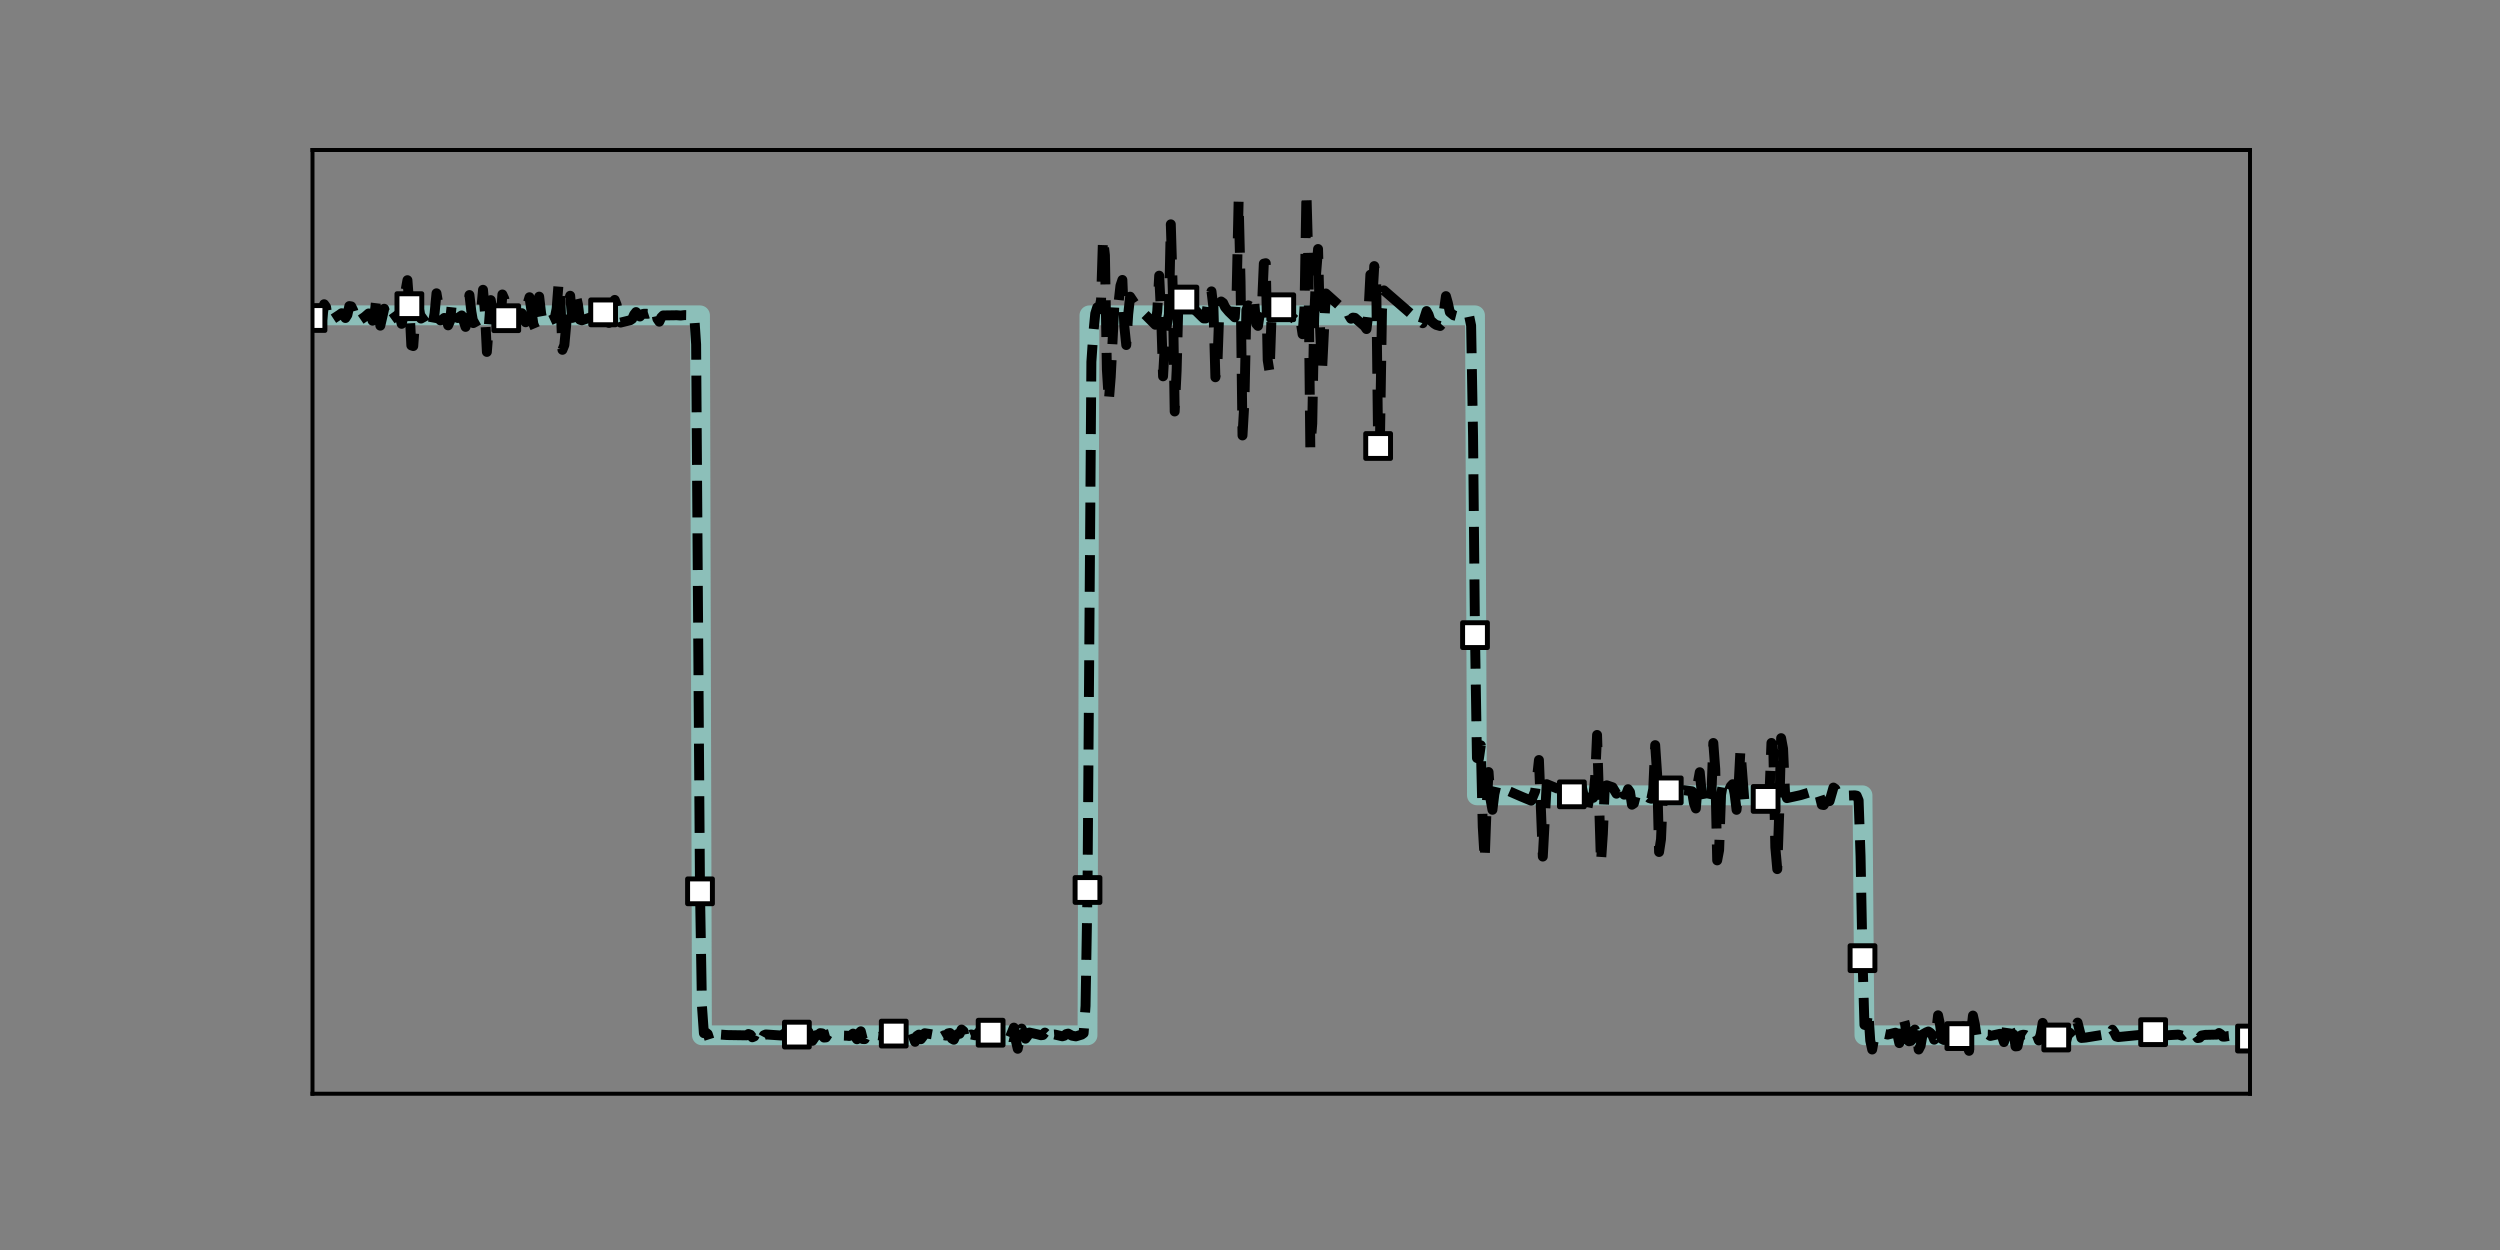 <?xml version="1.0" encoding="utf-8" standalone="no"?>
<!DOCTYPE svg PUBLIC "-//W3C//DTD SVG 1.1//EN"
  "http://www.w3.org/Graphics/SVG/1.1/DTD/svg11.dtd">
<!-- Created with matplotlib (https://matplotlib.org/) -->
<svg height="252pt" version="1.1" viewBox="0 0 504 252" width="504pt" xmlns="http://www.w3.org/2000/svg" xmlns:xlink="http://www.w3.org/1999/xlink">
 <rect x="0" y="0" width="504" height="252" fill="#808080" stroke="none"/>
 <defs>
  <style type="text/css">
*{stroke-linecap:butt;stroke-linejoin:round;}
  </style>
 </defs>
 <g id="figure_1">
  <g id="patch_1">
   <path d="M 0 252 
L 504 252 
L 504 0 
L 0 0 
z
" style="fill:none;"/>
  </g>
  <g id="axes_1">
   <g id="patch_2">
    <path d="M 63 220.5 
L 453.6 220.5 
L 453.6 30.24 
L 63 30.24 
z
" style="fill:none;"/>
   </g>
   <g id="matplotlib.axis_1">
    <g id="xtick_1"/>
    <g id="xtick_2"/>
    <g id="xtick_3"/>
    <g id="xtick_4"/>
    <g id="xtick_5"/>
    <g id="xtick_6"/>
   </g>
   <g id="matplotlib.axis_2">
    <g id="ytick_1"/>
    <g id="ytick_2"/>
    <g id="ytick_3"/>
    <g id="ytick_4"/>
    <g id="ytick_5"/>
   </g>
   <g id="line2d_1">
    <path clip-path="url(#p0d8d1a87a6)" d="M 63 63.575 
L 141.12 63.575 
L 141.511 208.716 
L 219.24 208.716 
L 219.631 63.575 
L 297.36 63.575 
L 297.751 160.336 
L 375.48 160.336 
L 375.871 208.716 
L 453.6 208.716 
L 453.6 208.716 
" style="fill:none;stroke:#8cbfb9;stroke-linecap:square;stroke-width:4;"/>
   </g>
   <g id="line2d_2">
    <path clip-path="url(#p0d8d1a87a6)" d="M 63 64.112 
L 63.391 64.189 
L 63.781 64.031 
L 64.172 63.418 
L 64.562 64.367 
L 64.953 64.353 
L 65.344 61.333 
L 65.734 61.876 
L 66.125 64.458 
L 66.515 64.714 
L 68.468 63.44 
L 68.859 63.152 
L 69.25 63.211 
L 69.64 64.111 
L 70.031 63.488 
L 70.421 61.707 
L 70.812 61.765 
L 71.203 62.581 
L 71.593 63.985 
L 71.984 64.944 
L 73.546 63.867 
L 74.327 63.192 
L 74.718 63.399 
L 75.109 64.657 
L 75.499 63.333 
L 75.89 60.103 
L 76.28 62.363 
L 76.671 65.654 
L 77.452 62.244 
L 78.233 64.897 
L 80.186 63.484 
L 80.577 63.695 
L 80.968 65.288 
L 81.358 63.746 
L 81.749 58.634 
L 82.139 56.484 
L 82.53 61.722 
L 82.921 69.628 
L 83.311 69.765 
L 83.702 64.311 
L 84.092 61.14 
L 84.483 62.408 
L 84.874 64.22 
L 85.655 63.785 
L 86.436 63.228 
L 86.827 63.69 
L 87.217 65.34 
L 87.608 63.216 
L 87.998 59.127 
L 88.389 61.455 
L 88.78 64.587 
L 89.17 64.439 
L 89.561 64.098 
L 89.951 64.181 
L 90.342 65.592 
L 90.733 64.691 
L 91.123 61.024 
L 91.514 61.596 
L 91.904 63.956 
L 92.295 64.113 
L 93.076 63.591 
L 93.857 65.903 
L 94.248 62.104 
L 94.639 59.478 
L 95.029 62.855 
L 95.42 65.133 
L 96.592 64.486 
L 96.982 62.84 
L 97.373 58.422 
L 97.763 62.988 
L 98.154 70.95 
L 98.935 60.501 
L 99.326 62.767 
L 99.716 63.41 
L 100.107 63.475 
L 100.498 65.656 
L 100.888 64.733 
L 101.279 59.367 
L 101.669 60.241 
L 102.06 64.151 
L 102.451 64.721 
L 105.185 63.137 
L 105.575 64.53 
L 105.966 64.968 
L 106.357 61.224 
L 106.747 59.919 
L 107.528 65.329 
L 107.919 66.257 
L 108.31 62.217 
L 108.7 59.799 
L 109.091 63.172 
L 109.481 65.281 
L 111.825 64.179 
L 112.216 62.242 
L 112.606 57.17 
L 112.997 61.061 
L 113.387 70.527 
L 113.778 69.553 
L 114.559 61.01 
L 114.95 59.623 
L 115.34 64.092 
L 115.731 63.978 
L 116.122 59.644 
L 116.512 61.362 
L 116.903 64.445 
L 117.293 64.578 
L 120.418 63.522 
L 120.809 63.431 
L 121.59 62.973 
L 121.981 62.956 
L 122.762 65.094 
L 123.152 63.637 
L 123.543 61.452 
L 123.934 60.462 
L 124.324 61.474 
L 124.715 63.923 
L 125.105 65.033 
L 127.058 64.555 
L 127.449 64.29 
L 127.84 63.411 
L 128.23 62.914 
L 128.621 63.585 
L 129.011 63.808 
L 129.402 63.369 
L 129.793 63.252 
L 130.574 63.263 
L 131.355 63.011 
L 131.746 62.314 
L 132.136 62.48 
L 132.527 64.285 
L 132.917 64.854 
L 133.308 63.985 
L 133.699 63.593 
L 136.433 63.552 
L 137.214 63.613 
L 137.995 63.525 
L 139.948 63.552 
L 140.339 69.433 
L 141.12 179.692 
L 141.511 202.783 
L 141.901 208.284 
L 142.292 208.143 
L 142.682 208.462 
L 143.073 209.696 
L 143.464 209.361 
L 143.854 208.472 
L 146.588 208.666 
L 150.494 208.726 
L 150.885 208.455 
L 151.276 208.6 
L 151.666 209.115 
L 152.057 208.95 
L 152.447 208.096 
L 152.838 208.21 
L 153.229 209.423 
L 153.619 209.435 
L 154.01 208.7 
L 154.4 208.544 
L 156.744 208.707 
L 157.525 208.761 
L 158.306 208.23 
L 158.697 208.968 
L 159.088 209.445 
L 159.869 208.489 
L 161.041 208.635 
L 162.212 208.766 
L 162.994 208.033 
L 163.775 209.832 
L 164.556 208.678 
L 164.947 208.675 
L 165.337 208.283 
L 165.728 208.323 
L 166.118 209.172 
L 166.509 209.143 
L 166.9 208.531 
L 167.29 208.419 
L 168.071 208.524 
L 168.462 208.402 
L 168.853 208.423 
L 169.243 208.815 
L 169.634 208.937 
L 170.024 208.779 
L 170.806 208.806 
L 171.196 208.855 
L 171.587 208.69 
L 171.977 208.374 
L 172.759 209.517 
L 173.149 208.293 
L 173.54 207.908 
L 173.93 209.472 
L 174.321 209.486 
L 174.712 208.575 
L 175.102 208.43 
L 177.836 208.808 
L 178.227 208.228 
L 178.618 207.855 
L 179.008 209.222 
L 179.399 210.02 
L 180.18 208.372 
L 181.742 208.598 
L 182.914 208.795 
L 183.695 207.906 
L 184.477 210.032 
L 184.867 208.827 
L 185.258 208.575 
L 185.648 209.508 
L 186.039 209.002 
L 186.43 208.301 
L 187.601 208.475 
L 187.992 208.546 
L 188.383 208.24 
L 188.773 208.097 
L 189.164 208.941 
L 189.554 209.382 
L 189.945 208.935 
L 190.336 208.709 
L 190.726 208.781 
L 191.117 208.338 
L 191.507 208.254 
L 191.898 209.383 
L 192.289 209.609 
L 192.679 208.769 
L 193.07 208.46 
L 193.46 208.416 
L 193.851 207.557 
L 194.242 207.878 
L 194.632 209.885 
L 195.023 209.87 
L 195.413 208.717 
L 195.804 208.554 
L 196.585 208.717 
L 196.976 208.469 
L 197.366 208.037 
L 197.757 208.3 
L 198.148 209.439 
L 198.538 209.973 
L 199.319 208.192 
L 200.101 208.282 
L 203.616 209.077 
L 204.397 207.167 
L 204.788 209.781 
L 205.178 211.436 
L 205.96 207.368 
L 206.35 208.184 
L 206.741 209.399 
L 207.131 208.886 
L 207.522 208.161 
L 209.084 208.502 
L 209.866 208.705 
L 210.256 208.654 
L 210.647 208.17 
L 211.037 208.553 
L 211.428 209.715 
L 211.819 209.394 
L 212.209 208.581 
L 212.6 208.553 
L 214.162 208.92 
L 214.553 208.81 
L 214.943 208.478 
L 215.334 208.371 
L 216.115 208.794 
L 216.896 208.935 
L 218.068 208.574 
L 218.459 208.294 
L 218.849 202.775 
L 219.24 179.422 
L 220.021 72.959 
L 220.412 67.218 
L 220.802 63.222 
L 221.193 61.972 
L 221.584 62.37 
L 221.974 60.447 
L 222.365 48.085 
L 222.755 51.452 
L 223.146 74.523 
L 223.537 80.843 
L 223.927 75.98 
L 224.708 60.448 
L 225.49 61.113 
L 225.88 57.605 
L 226.271 56.434 
L 226.661 65.777 
L 227.052 69.56 
L 227.443 63.377 
L 227.833 59.808 
L 229.005 61.568 
L 232.911 65.471 
L 233.302 62.734 
L 233.692 55.572 
L 234.083 63.707 
L 234.473 75.865 
L 234.864 68.929 
L 235.255 65.381 
L 235.645 63.399 
L 236.036 45.223 
L 236.426 58.303 
L 236.817 82.955 
L 237.208 74.734 
L 237.598 59.701 
L 237.989 59.601 
L 242.285 63.831 
L 242.676 64.2 
L 243.067 64.201 
L 243.457 61.514 
L 243.848 61.039 
L 244.238 58.739 
L 244.629 62.037 
L 245.02 76.057 
L 245.41 74.003 
L 245.801 62.927 
L 246.191 60.782 
L 246.582 61.074 
L 246.973 61.922 
L 247.754 62.844 
L 248.926 63.975 
L 249.316 58.348 
L 249.707 40.511 
L 250.097 56.765 
L 250.488 87.786 
L 250.879 80.922 
L 251.269 62.509 
L 251.66 61.555 
L 252.05 61.762 
L 252.441 60.018 
L 252.832 60.533 
L 253.222 65.243 
L 253.613 65.7 
L 254.003 63.098 
L 254.394 62.17 
L 254.785 53.147 
L 255.175 53.06 
L 255.566 72.6 
L 255.956 75.07 
L 256.347 63.646 
L 256.738 60.319 
L 257.519 61.214 
L 261.034 64.427 
L 261.425 64.506 
L 261.815 63.739 
L 262.206 64.779 
L 262.597 67.376 
L 262.987 62.06 
L 263.378 38.888 
L 263.768 52.865 
L 264.159 90.359 
L 264.55 85.396 
L 264.94 64.044 
L 265.331 55.12 
L 265.721 50.198 
L 266.112 65.806 
L 266.503 75.163 
L 267.284 59.162 
L 270.799 62.314 
L 271.19 62.301 
L 271.58 62.498 
L 271.971 63.616 
L 272.362 64.257 
L 272.752 64.035 
L 273.143 64.076 
L 275.096 65.771 
L 275.486 66.34 
L 275.877 63.084 
L 276.268 55.376 
L 276.658 60.539 
L 277.049 53.641 
L 277.439 56.007 
L 277.83 89.915 
L 278.221 87.268 
L 278.611 62.486 
L 279.002 58.542 
L 284.47 63.288 
L 286.814 65.164 
L 287.595 62.708 
L 287.986 63.413 
L 288.376 64.591 
L 289.157 65.259 
L 289.548 65.503 
L 290.329 65.72 
L 290.72 65.281 
L 291.501 59.698 
L 291.892 61.09 
L 292.282 62.924 
L 293.063 63.569 
L 294.235 63.866 
L 294.626 63.409 
L 295.016 63.207 
L 295.798 63.662 
L 296.188 63.742 
L 296.579 65.636 
L 296.969 88.013 
L 297.36 128.041 
L 297.751 152.813 
L 298.141 152.975 
L 298.532 150.252 
L 298.922 166.684 
L 299.313 173.288 
L 299.704 162.671 
L 300.094 155.642 
L 300.485 161.125 
L 300.875 163.255 
L 301.266 160.088 
L 301.657 158.388 
L 306.734 160.604 
L 308.687 161.412 
L 309.469 159.542 
L 309.859 156.824 
L 310.25 153.216 
L 311.031 172.684 
L 311.812 158.09 
L 314.937 159.371 
L 317.281 160.285 
L 318.062 161.048 
L 318.452 160.253 
L 318.843 158.343 
L 319.234 160.277 
L 319.624 163.735 
L 320.015 162.912 
L 320.405 160.965 
L 320.796 160.597 
L 321.187 160.846 
L 321.577 156.831 
L 321.968 148.164 
L 322.749 173.897 
L 323.14 168.118 
L 323.53 158.487 
L 323.921 158.318 
L 325.093 158.711 
L 325.874 160.009 
L 326.655 158.001 
L 327.436 160.207 
L 327.827 160.158 
L 328.217 159.098 
L 328.608 159.675 
L 328.999 162.231 
L 329.389 161.974 
L 329.78 160.406 
L 330.17 160.236 
L 330.561 160.389 
L 330.952 160.668 
L 331.342 160.661 
L 331.733 160.387 
L 332.123 160.568 
L 332.514 160.907 
L 332.905 161.024 
L 333.295 159.041 
L 333.686 150.218 
L 334.076 156.035 
L 334.467 171.765 
L 334.858 169.202 
L 335.248 159.928 
L 335.639 159.163 
L 337.201 159.471 
L 337.592 158.666 
L 337.982 158.681 
L 338.373 160.661 
L 338.764 160.975 
L 339.154 159.713 
L 339.545 159.308 
L 341.107 159.522 
L 341.498 161.937 
L 341.888 162.987 
L 342.279 157.851 
L 342.67 155.676 
L 343.06 159.717 
L 343.451 161.87 
L 343.841 162.109 
L 344.623 162.233 
L 345.013 160.319 
L 345.404 149.785 
L 345.794 155.021 
L 346.185 173.453 
L 346.576 171.373 
L 346.966 160.209 
L 347.357 157.982 
L 347.747 157.84 
L 348.138 159.055 
L 348.529 159.4 
L 348.919 158.519 
L 349.31 158.096 
L 349.7 160.05 
L 350.091 163.265 
L 350.482 158.739 
L 350.872 151.2 
L 351.653 161.294 
L 352.044 161.423 
L 354.778 161.226 
L 355.169 161.038 
L 356.341 161.007 
L 356.731 159.894 
L 357.122 149.775 
L 357.512 151.482 
L 357.903 170.81 
L 358.294 175.213 
L 358.684 164.033 
L 359.075 148.809 
L 359.465 150.92 
L 359.856 159.713 
L 360.247 160.903 
L 362.981 160.302 
L 365.715 159.466 
L 366.106 159.325 
L 366.496 159.394 
L 366.887 160.604 
L 367.277 162.228 
L 367.668 162.296 
L 368.059 161.563 
L 368.84 161.507 
L 369.621 158.772 
L 370.012 159.061 
L 370.402 159.931 
L 370.793 160.296 
L 371.183 160.441 
L 373.918 160.34 
L 374.308 160.41 
L 374.699 161.355 
L 375.089 172.644 
L 375.48 193.165 
L 375.871 206.61 
L 376.261 206.714 
L 376.652 203.932 
L 377.042 209.779 
L 377.433 211.582 
L 377.824 209.356 
L 378.214 209.043 
L 378.995 209.044 
L 379.777 208.411 
L 380.558 208.572 
L 382.12 208.188 
L 382.511 208.496 
L 382.901 210.29 
L 383.292 209.278 
L 383.683 205.071 
L 384.073 206.506 
L 384.464 209.625 
L 384.854 209.923 
L 385.245 209.83 
L 385.636 209.381 
L 386.026 207.561 
L 386.417 208.349 
L 386.807 211.583 
L 387.198 210.813 
L 387.589 208.546 
L 388.37 208.102 
L 388.76 207.946 
L 389.151 208.204 
L 389.542 208.635 
L 389.932 209.603 
L 390.323 208.198 
L 390.713 204.682 
L 391.104 206.533 
L 391.495 209.459 
L 391.885 209.658 
L 395.01 208.88 
L 395.401 208.567 
L 395.791 206.936 
L 396.182 207.299 
L 396.572 210.752 
L 396.963 211.852 
L 397.744 204.738 
L 398.135 206.519 
L 398.525 209.145 
L 398.916 209.259 
L 399.307 209.222 
L 399.697 209.4 
L 400.088 209.202 
L 400.478 208.571 
L 400.869 208.581 
L 401.26 208.842 
L 402.822 208.505 
L 403.213 208.412 
L 403.603 208.865 
L 403.994 210.086 
L 404.384 208.689 
L 404.775 205.842 
L 405.166 207.427 
L 405.556 208.371 
L 405.947 208.552 
L 406.337 210.959 
L 406.728 210.916 
L 407.119 209.194 
L 407.509 208.684 
L 407.9 208.599 
L 408.29 208.648 
L 408.681 208.909 
L 409.072 208.513 
L 409.462 207.702 
L 409.853 207.903 
L 410.634 208.722 
L 411.025 209.756 
L 411.415 208.5 
L 411.806 206.215 
L 412.587 209.464 
L 413.368 209.386 
L 414.931 209.035 
L 415.321 207.937 
L 415.712 207.78 
L 416.102 209.858 
L 416.493 210.075 
L 416.884 208.583 
L 417.274 208.206 
L 417.665 208.817 
L 418.055 209.212 
L 418.837 206.154 
L 419.618 209.253 
L 420.399 209.187 
L 424.305 208.554 
L 424.696 208.705 
L 425.086 209.041 
L 425.477 208.48 
L 425.867 207.591 
L 426.258 208.149 
L 426.649 208.966 
L 427.039 209.07 
L 431.726 208.608 
L 432.117 208.947 
L 432.508 208.859 
L 432.898 208 
L 433.289 208.255 
L 433.679 208.232 
L 434.07 208.084 
L 434.461 209.488 
L 434.851 209.854 
L 435.242 209.069 
L 435.632 208.786 
L 439.148 208.572 
L 439.929 208.791 
L 440.71 208.13 
L 441.882 209.045 
L 442.273 208.739 
L 442.663 208.734 
L 443.054 209.274 
L 443.444 209.211 
L 443.835 208.759 
L 444.616 208.628 
L 446.96 208.576 
L 447.35 208.257 
L 447.741 208.509 
L 448.132 208.982 
L 448.522 208.985 
L 449.303 208.85 
L 451.647 208.659 
L 452.819 208.679 
L 453.209 208.856 
L 453.6 209.372 
L 453.6 209.372 
" style="fill:none;stroke:#000000;stroke-dasharray:7.4,3.2;stroke-dashoffset:0;stroke-width:2;"/>
    <defs>
     <path d="M -2.5 2.5 
L 2.5 2.5 
L 2.5 -2.5 
L -2.5 -2.5 
z
" id="m78e0555b41" style="stroke:#000000;stroke-linejoin:miter;"/>
    </defs>
    <g clip-path="url(#p0d8d1a87a6)">
     <use style="fill:#ffffff;stroke:#000000;stroke-linejoin:miter;" x="63" xlink:href="#m78e0555b41" y="64.112"/>
     <use style="fill:#ffffff;stroke:#000000;stroke-linejoin:miter;" x="82.53" xlink:href="#m78e0555b41" y="61.722"/>
     <use style="fill:#ffffff;stroke:#000000;stroke-linejoin:miter;" x="102.06" xlink:href="#m78e0555b41" y="64.151"/>
     <use style="fill:#ffffff;stroke:#000000;stroke-linejoin:miter;" x="121.59" xlink:href="#m78e0555b41" y="62.973"/>
     <use style="fill:#ffffff;stroke:#000000;stroke-linejoin:miter;" x="141.12" xlink:href="#m78e0555b41" y="179.692"/>
     <use style="fill:#ffffff;stroke:#000000;stroke-linejoin:miter;" x="160.65" xlink:href="#m78e0555b41" y="208.572"/>
     <use style="fill:#ffffff;stroke:#000000;stroke-linejoin:miter;" x="180.18" xlink:href="#m78e0555b41" y="208.372"/>
     <use style="fill:#ffffff;stroke:#000000;stroke-linejoin:miter;" x="199.71" xlink:href="#m78e0555b41" y="208.195"/>
     <use style="fill:#ffffff;stroke:#000000;stroke-linejoin:miter;" x="219.24" xlink:href="#m78e0555b41" y="179.422"/>
     <use style="fill:#ffffff;stroke:#000000;stroke-linejoin:miter;" x="238.77" xlink:href="#m78e0555b41" y="60.394"/>
     <use style="fill:#ffffff;stroke:#000000;stroke-linejoin:miter;" x="258.3" xlink:href="#m78e0555b41" y="61.945"/>
     <use style="fill:#ffffff;stroke:#000000;stroke-linejoin:miter;" x="277.83" xlink:href="#m78e0555b41" y="89.915"/>
     <use style="fill:#ffffff;stroke:#000000;stroke-linejoin:miter;" x="297.36" xlink:href="#m78e0555b41" y="128.041"/>
     <use style="fill:#ffffff;stroke:#000000;stroke-linejoin:miter;" x="316.89" xlink:href="#m78e0555b41" y="160.137"/>
     <use style="fill:#ffffff;stroke:#000000;stroke-linejoin:miter;" x="336.42" xlink:href="#m78e0555b41" y="159.344"/>
     <use style="fill:#ffffff;stroke:#000000;stroke-linejoin:miter;" x="355.95" xlink:href="#m78e0555b41" y="161.066"/>
     <use style="fill:#ffffff;stroke:#000000;stroke-linejoin:miter;" x="375.48" xlink:href="#m78e0555b41" y="193.165"/>
     <use style="fill:#ffffff;stroke:#000000;stroke-linejoin:miter;" x="395.01" xlink:href="#m78e0555b41" y="208.88"/>
     <use style="fill:#ffffff;stroke:#000000;stroke-linejoin:miter;" x="414.54" xlink:href="#m78e0555b41" y="209.16"/>
     <use style="fill:#ffffff;stroke:#000000;stroke-linejoin:miter;" x="434.07" xlink:href="#m78e0555b41" y="208.084"/>
     <use style="fill:#ffffff;stroke:#000000;stroke-linejoin:miter;" x="453.6" xlink:href="#m78e0555b41" y="209.372"/>
    </g>
   </g>
   <g id="patch_3">
    <path d="M 63 220.5 
L 63 30.24 
" style="fill:none;stroke:#000000;stroke-linecap:square;stroke-linejoin:miter;stroke-width:0.8;"/>
   </g>
   <g id="patch_4">
    <path d="M 453.6 220.5 
L 453.6 30.24 
" style="fill:none;stroke:#000000;stroke-linecap:square;stroke-linejoin:miter;stroke-width:0.8;"/>
   </g>
   <g id="patch_5">
    <path d="M 63 220.5 
L 453.6 220.5 
" style="fill:none;stroke:#000000;stroke-linecap:square;stroke-linejoin:miter;stroke-width:0.8;"/>
   </g>
   <g id="patch_6">
    <path d="M 63 30.24 
L 453.6 30.24 
" style="fill:none;stroke:#000000;stroke-linecap:square;stroke-linejoin:miter;stroke-width:0.8;"/>
   </g>
  </g>
 </g>
 <defs>
  <clipPath id="p0d8d1a87a6">
   <rect height="190.26" width="390.6" x="63" y="30.24"/>
  </clipPath>
 </defs>
</svg>

